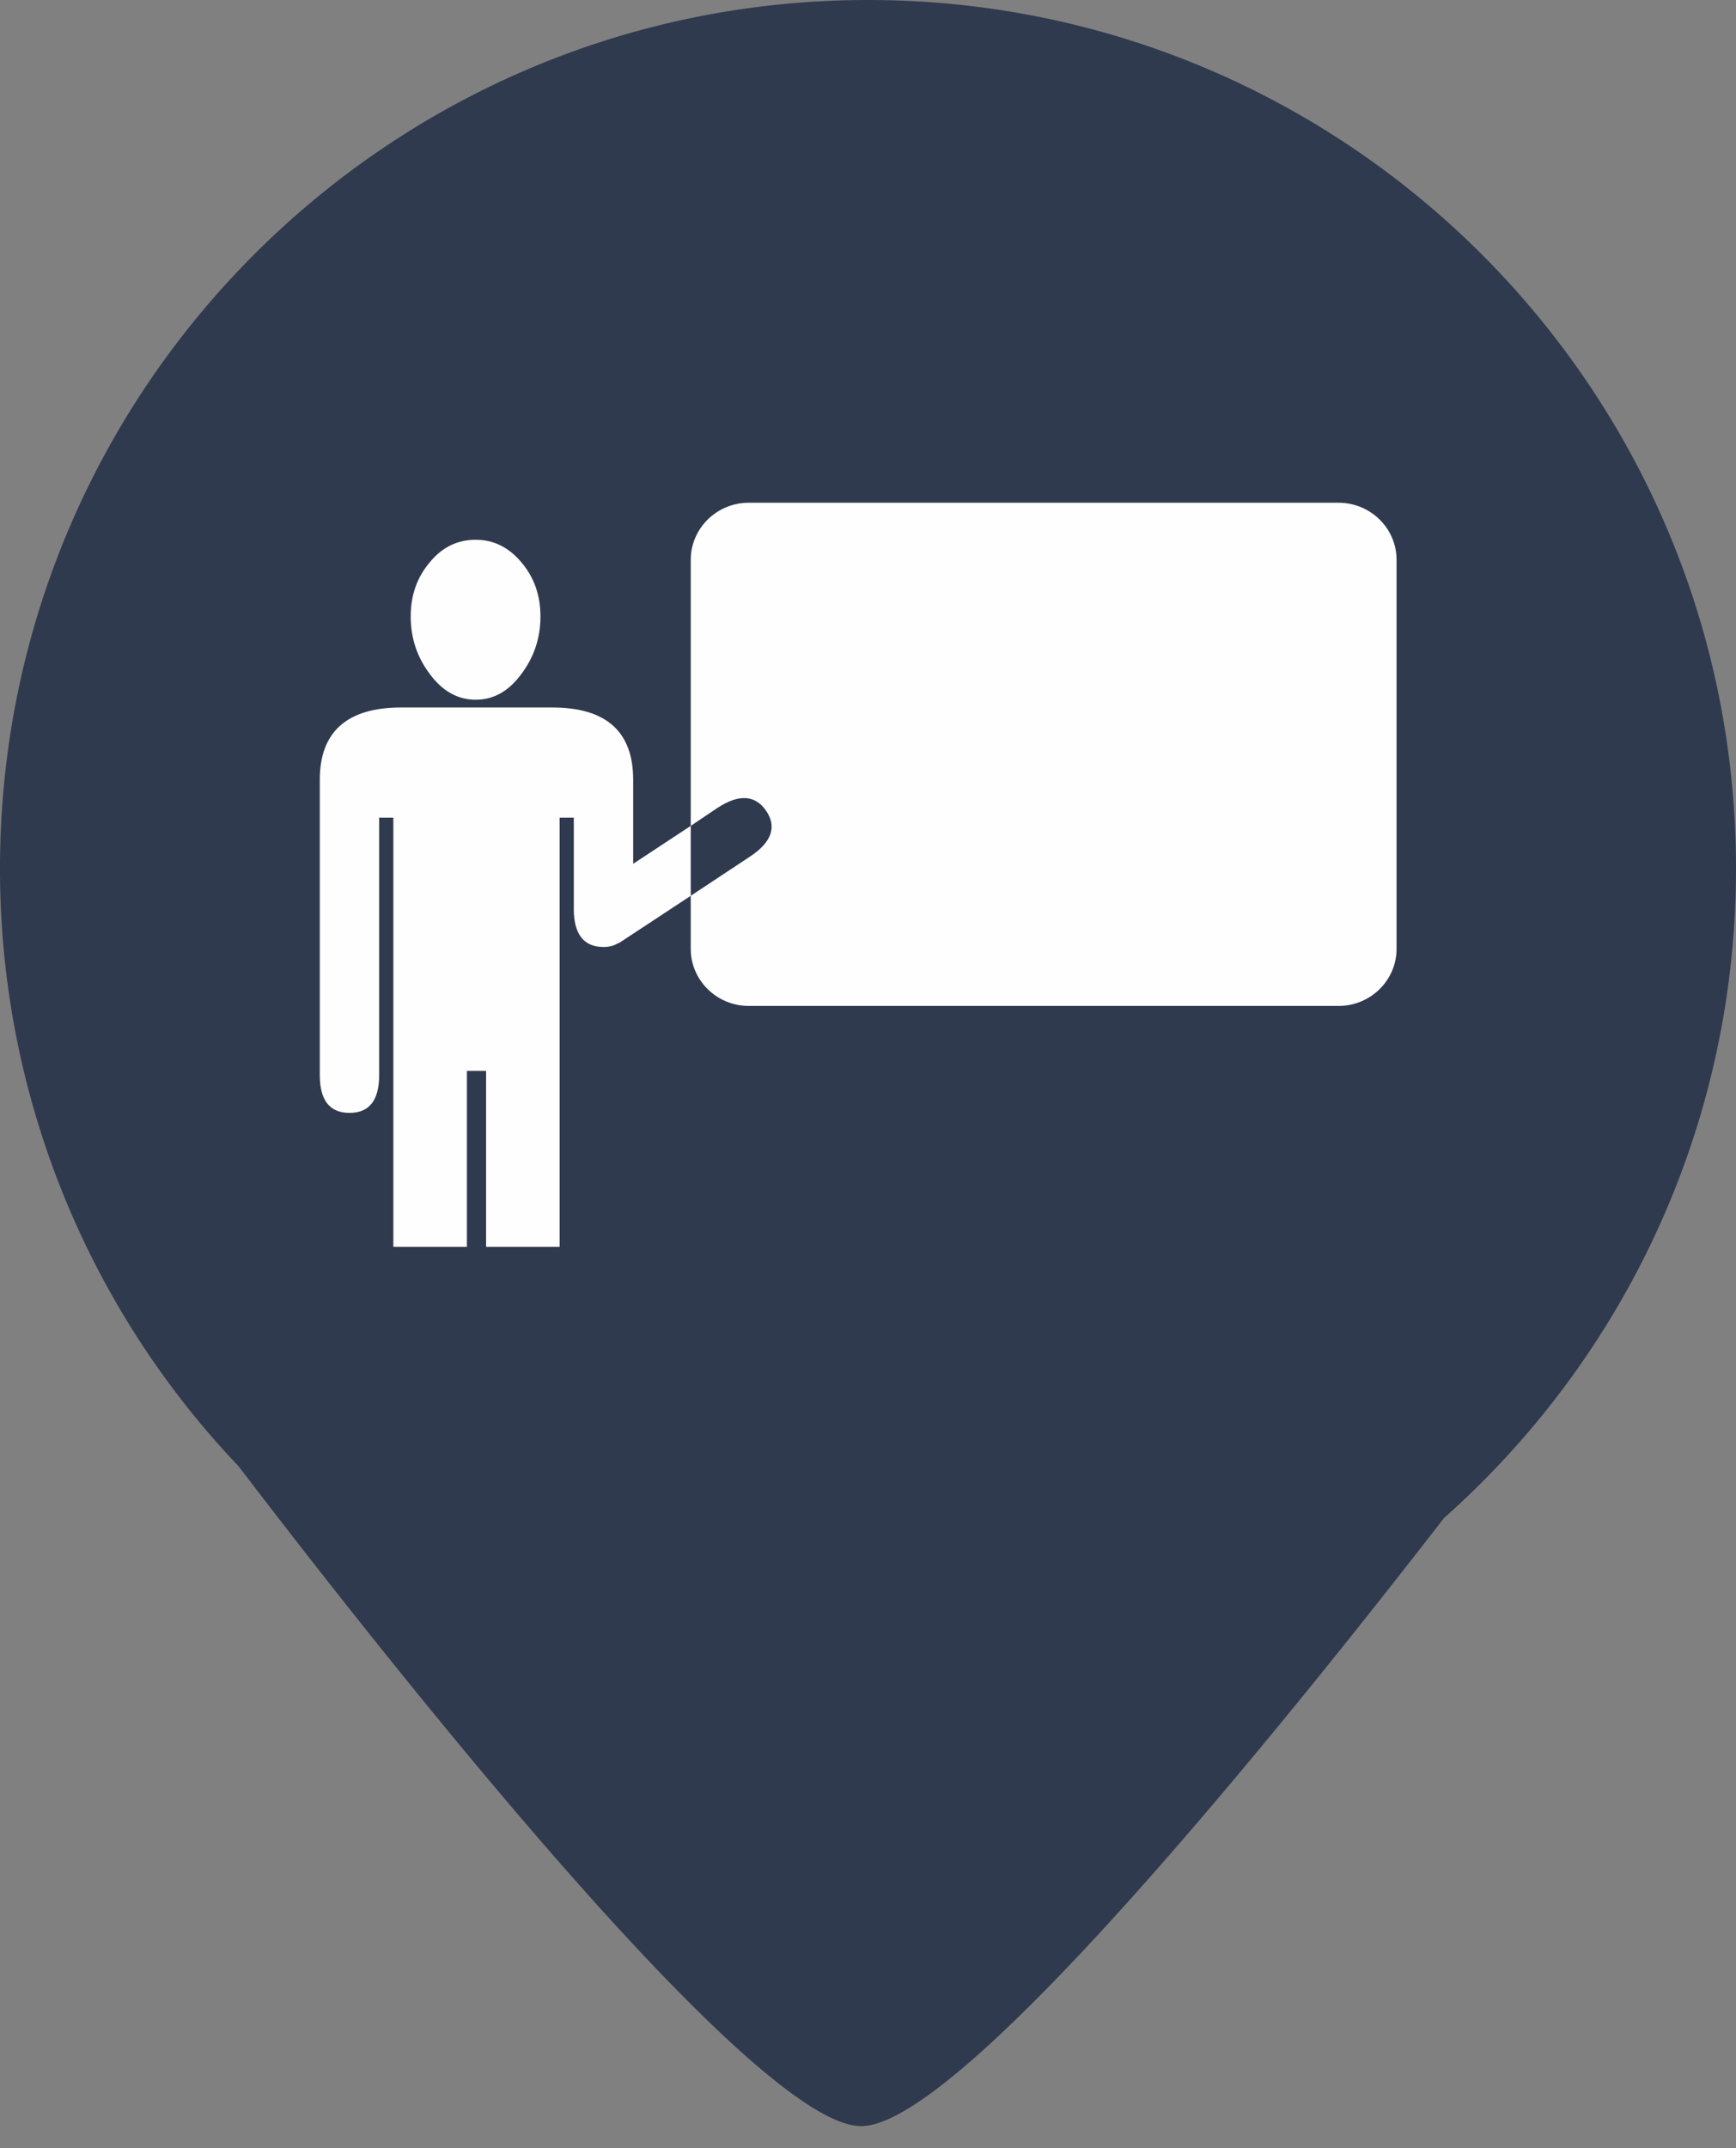 <svg xmlns="http://www.w3.org/2000/svg" width="38" height="47" viewBox="0 0 38 47"><rect x="0" y="0" width="38" height="47" fill="#808080" stroke="none"/><title>Combined Shape Copy 12</title><path d="M0 19C0 8.507 8.507 0 19 0s19 8.507 19 19c0 5.655-2.47 10.733-6.391 14.214C27.943 37.948 21.007 46.52 18.85 46.52c-2.344 0-10.327-10.118-13.63-14.44A18.935 18.935 0 0 1 0 19z" fill="#303a4f"/><path d="M16.39 11c-.7 0-1.27.56-1.27 1.25v5.82l.58-.39c.47-.31.83-.29 1.07.06.24.35.12.69-.35 1l-1.3.86v1.16c0 .69.57 1.25 1.27 1.25H29.3c.7 0 1.27-.56 1.27-1.25v-8.51c0-.69-.57-1.25-1.27-1.25zm-2.53 7.9v-1.84c0-1.05-.59-1.58-1.77-1.58H8.78c-1.18 0-1.78.53-1.78 1.58v6.46c0 .56.22.83.65.83.43 0 .65-.27.65-.83v-5.63h.31v9.39h1.61v-3.85h.42v3.85h1.61v-9.39h.31v2c0 .55.22.83.65.83.13 0 .24-.03.33-.09v.01l1.58-1.04v-1.53zm-3.45-3.59c-.38 0-.72-.18-1-.56-.28-.37-.42-.79-.42-1.26s.14-.86.42-1.19c.27-.33.61-.49 1-.49s.72.16 1 .49c.28.33.42.72.42 1.19s-.14.89-.42 1.26c-.28.38-.61.56-1 .56z" fill="#fefefe"/></svg>